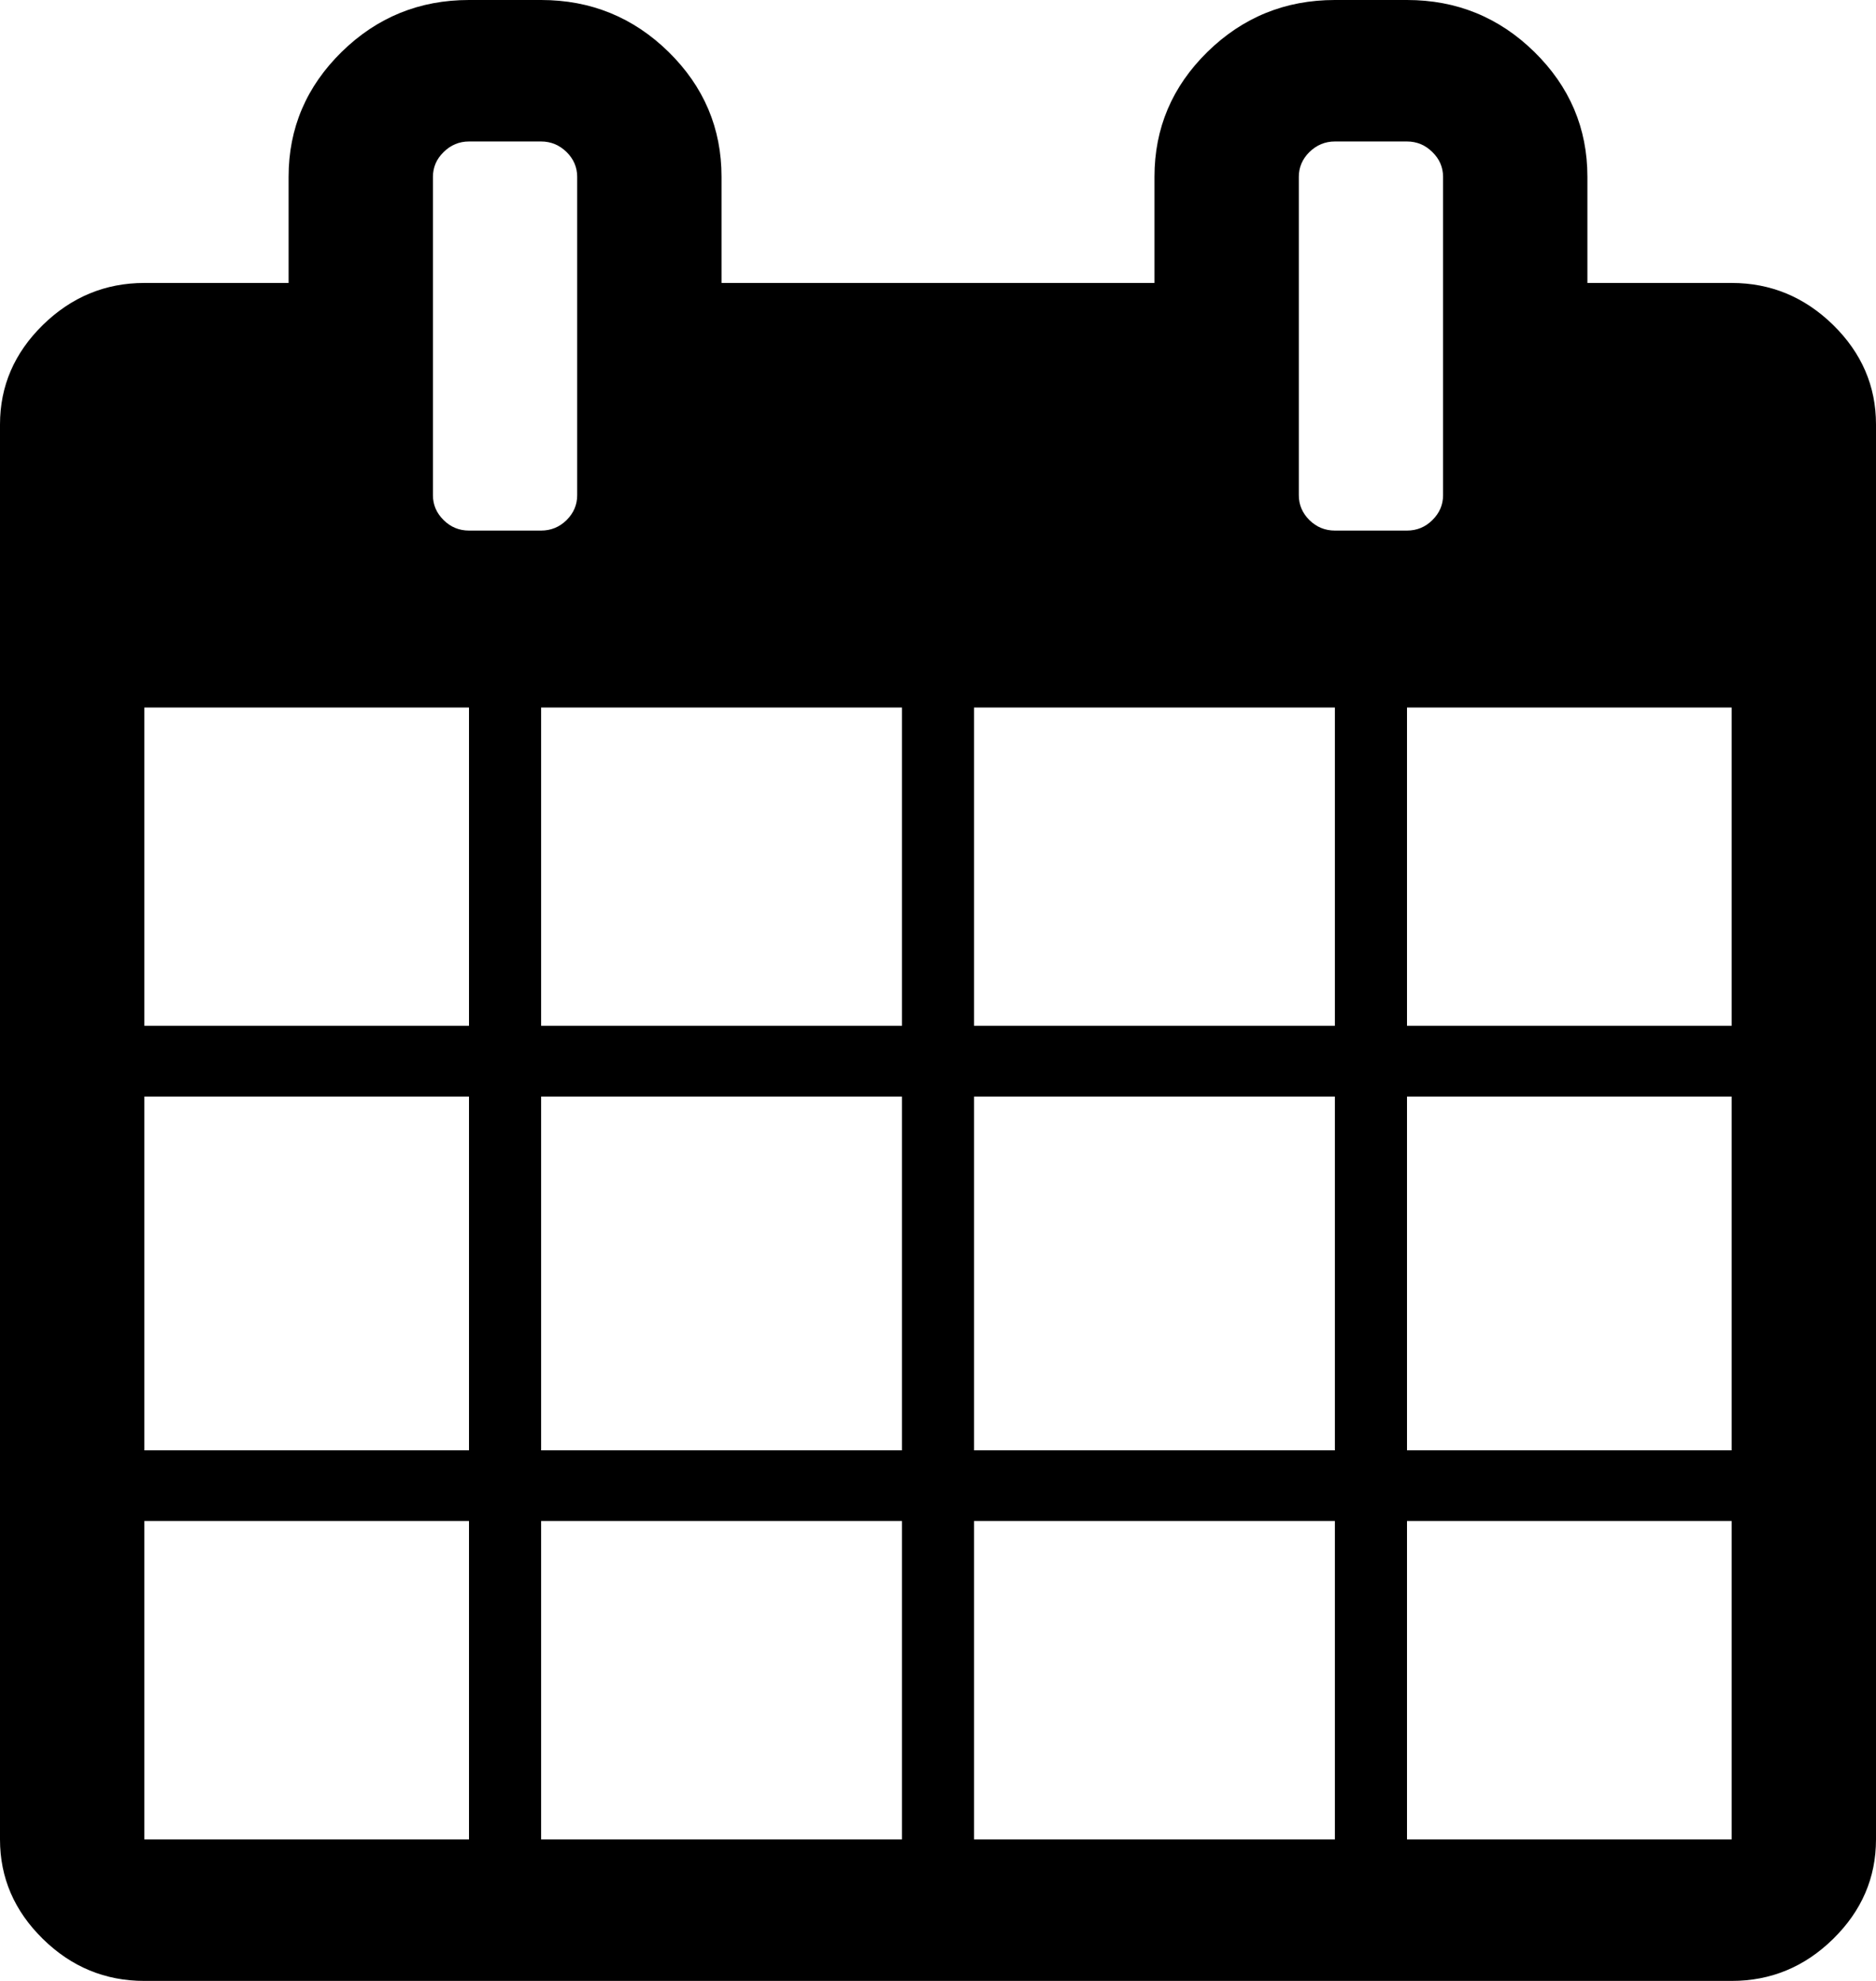 ﻿<?xml version="1.0" encoding="utf-8"?>
<svg version="1.1" xmlns:xlink="http://www.w3.org/1999/xlink" width="18px" height="19px" xmlns="http://www.w3.org/2000/svg">
  <g transform="matrix(1 0 0 1 -547 -259 )">
    <path d="M 1.385 14.589  L 1.385 17.643  L 4.5 17.643  L 4.5 14.589  L 1.385 14.589  Z M 5.192 14.589  L 5.192 17.643  L 8.654 17.643  L 8.654 14.589  L 5.192 14.589  Z M 1.385 10.518  L 1.385 13.911  L 4.5 13.911  L 4.5 10.518  L 1.385 10.518  Z M 5.192 10.518  L 5.192 13.911  L 8.654 13.911  L 8.654 10.518  L 5.192 10.518  Z M 1.385 6.786  L 1.385 9.839  L 4.5 9.839  L 4.5 6.786  L 1.385 6.786  Z M 9.346 14.589  L 9.346 17.643  L 12.808 17.643  L 12.808 14.589  L 9.346 14.589  Z M 5.192 6.786  L 5.192 9.839  L 8.654 9.839  L 8.654 6.786  L 5.192 6.786  Z M 13.5 14.589  L 13.5 17.643  L 16.615 17.643  L 16.615 14.589  L 13.5 14.589  Z M 9.346 10.518  L 9.346 13.911  L 12.808 13.911  L 12.808 10.518  L 10.676 10.518  L 9.346 10.518  Z M 5.436 4.989  C 5.504 4.921  5.538 4.842  5.538 4.75  L 5.538 1.696  C 5.538 1.605  5.504 1.525  5.436 1.458  C 5.367 1.391  5.286 1.357  5.192 1.357  L 4.5 1.357  C 4.406 1.357  4.325 1.391  4.257 1.458  C 4.188 1.525  4.154 1.605  4.154 1.696  L 4.154 4.75  C 4.154 4.842  4.188 4.921  4.257 4.989  C 4.325 5.056  4.406 5.089  4.5 5.089  L 5.192 5.089  C 5.286 5.089  5.367 5.056  5.436 4.989  Z M 13.5 10.518  L 13.5 13.911  L 16.615 13.911  L 16.615 10.518  L 13.5 10.518  Z M 9.346 6.786  L 9.346 9.839  L 12.808 9.839  L 12.808 6.786  L 9.346 6.786  Z M 13.5 6.786  L 13.5 9.839  L 16.615 9.839  L 16.615 6.786  L 13.5 6.786  Z M 13.743 4.989  C 13.812 4.921  13.846 4.842  13.846 4.75  L 13.846 1.696  C 13.846 1.605  13.812 1.525  13.743 1.458  C 13.675 1.391  13.594 1.357  13.5 1.357  L 12.808 1.357  C 12.714 1.357  12.633 1.391  12.564 1.458  C 12.496 1.525  12.462 1.605  12.462 1.696  L 12.462 4.75  C 12.462 4.842  12.496 4.921  12.564 4.989  C 12.633 5.056  12.714 5.089  12.808 5.089  L 13.5 5.089  C 13.594 5.089  13.675 5.056  13.743 4.989  Z M 17.589 3.117  C 17.863 3.386  18 3.704  18 4.071  L 18 17.643  C 18 18.01  17.863 18.328  17.589 18.597  C 17.315 18.866  16.99 19  16.615 19  L 1.385 19  C 1.01 19  0.685 18.866  0.411 18.597  C 0.137 18.328  0 18.01  0 17.643  L 0 4.071  C 0 3.704  0.137 3.386  0.411 3.117  C 0.685 2.849  1.01 2.714  1.385 2.714  L 2.769 2.714  L 2.769 1.696  C 2.769 1.23  2.939 0.831  3.278 0.498  C 3.617 0.166  4.024 0  4.5 0  L 5.192 0  C 5.668 0  6.076 0.166  6.415 0.498  C 6.754 0.831  6.923 1.23  6.923 1.696  L 6.923 2.714  L 11.077 2.714  L 11.077 1.696  C 11.077 1.23  11.246 0.831  11.585 0.498  C 11.924 0.166  12.332 0  12.808 0  L 13.5 0  C 13.976 0  14.383 0.166  14.722 0.498  C 15.061 0.831  15.231 1.23  15.231 1.696  L 15.231 2.714  L 16.615 2.714  C 16.99 2.714  17.315 2.849  17.589 3.117  Z " fill-rule="nonzero" fill="#000000" stroke="none" transform="matrix(1 0 0 1 547 259 )" />
  </g>
</svg>